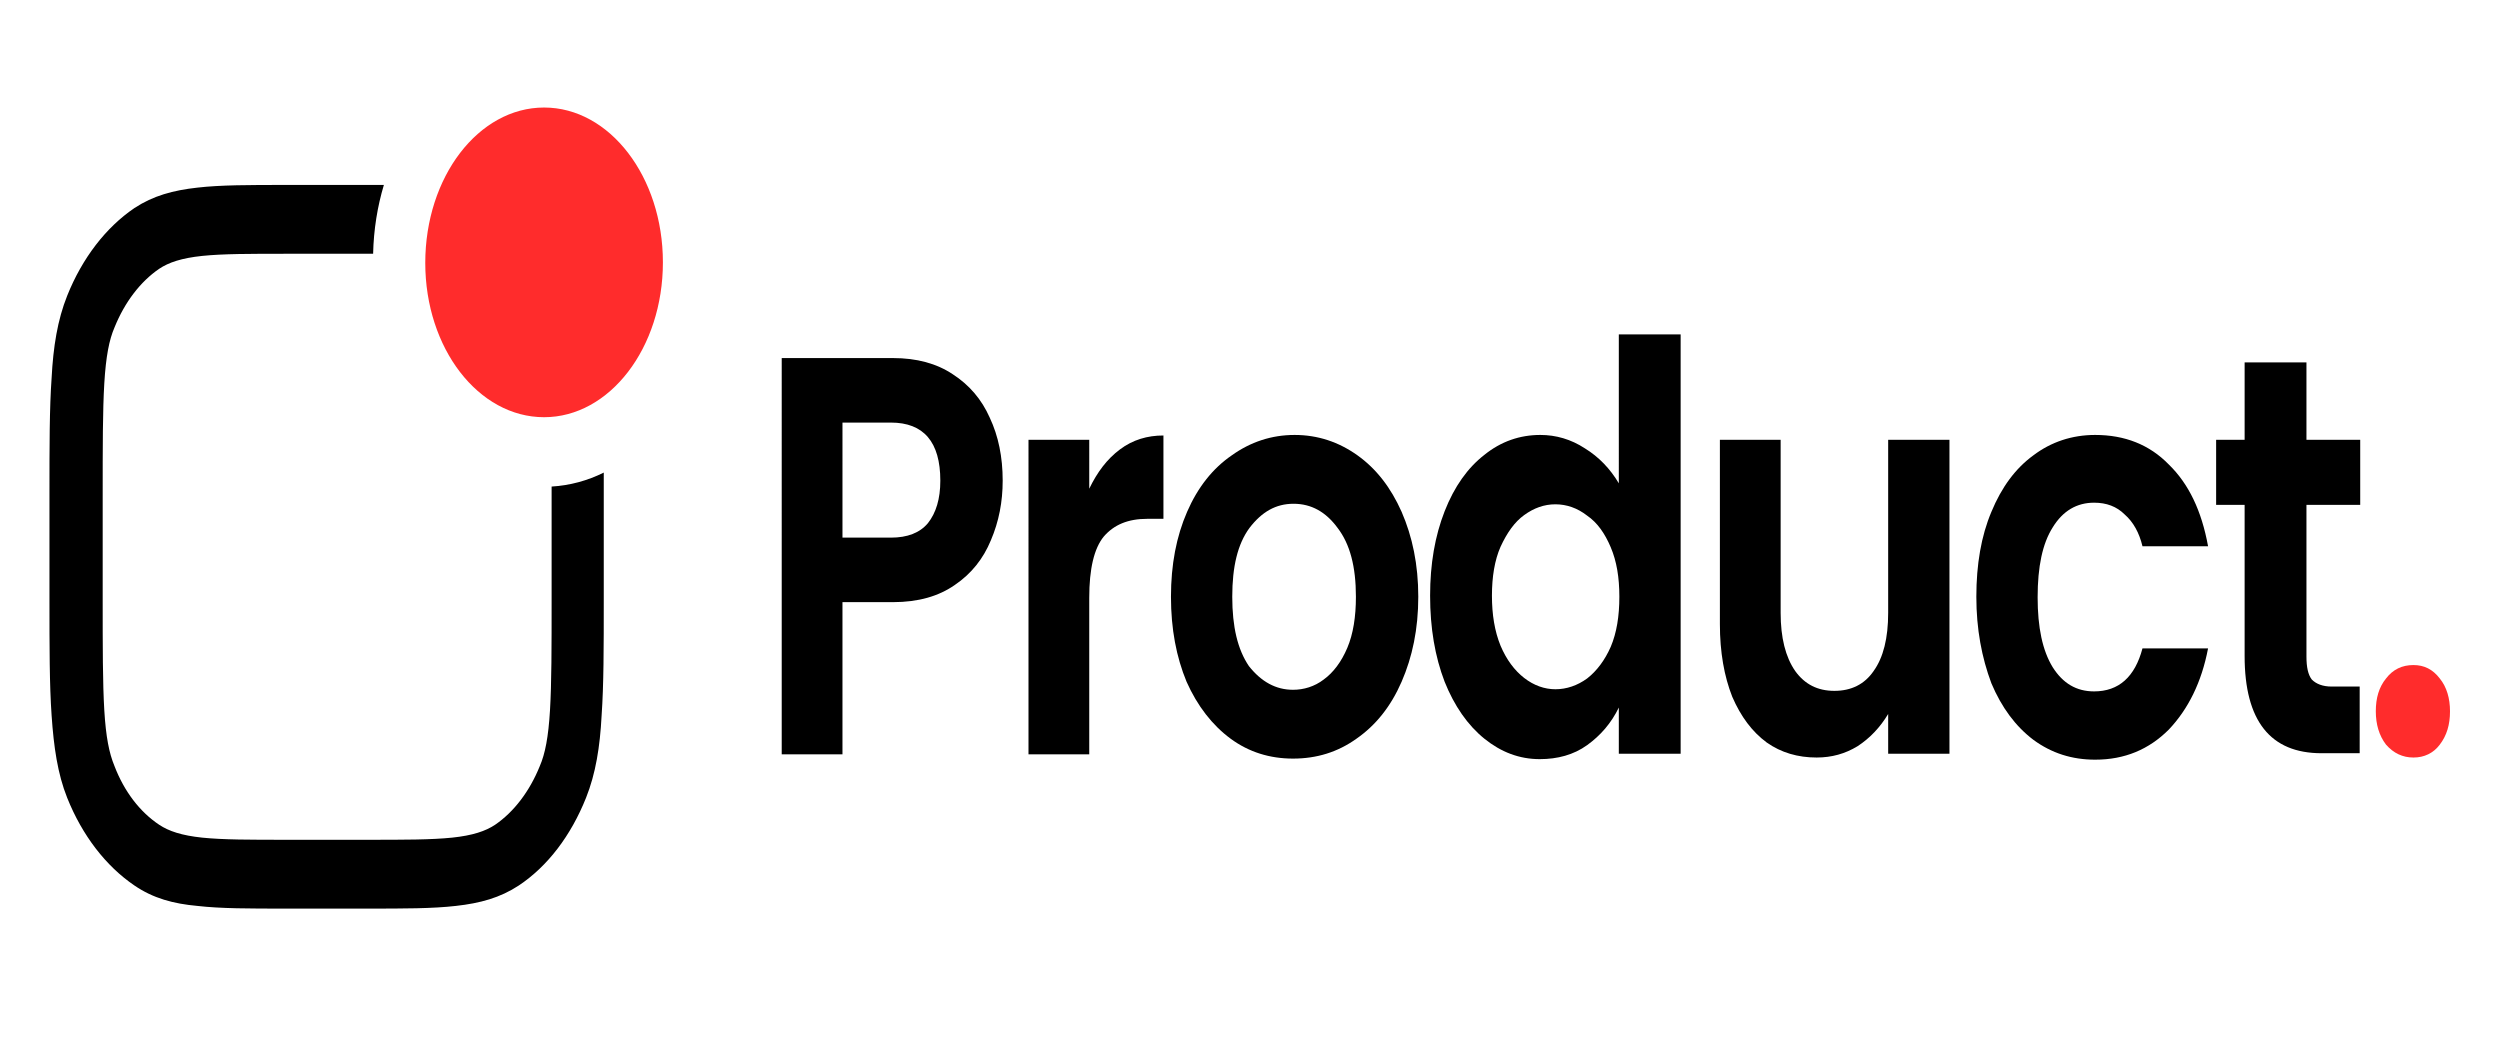 <?xml version="1.0" encoding="utf-8"?>
<!-- Generator: Adobe Illustrator 24.0.1, SVG Export Plug-In . SVG Version: 6.00 Build 0)  -->
<svg version="1.1" id="katman_1" xmlns="http://www.w3.org/2000/svg" xmlns:xlink="http://www.w3.org/1999/xlink" x="0px" y="0px"
	 viewBox="0 0 465 193" style="enable-background:new 0 0 465 193;" xml:space="preserve">
<style type="text/css">
	.st0{fill:#FF2C2C;}
</style>
<path class="st0" d="M79.1,48.9C79.1,32.9,89,20,101.2,20s22.1,12.9,22.1,28.8s-9.9,28.8-22.1,28.8S79.1,64.8,79.1,48.9z"/>
<path d="M102.6,90.5v20.8c0,9.2,0,15.7-0.3,20.8c-0.3,5-0.9,8.1-1.9,10.4c-1.9,4.7-4.8,8.5-8.3,10.9c-1.8,1.2-4.2,2-8,2.4
	c-3.9,0.4-8.9,0.4-15.9,0.4H53.5c-7,0-12,0-15.9-0.4c-3.8-0.4-6.2-1.2-8-2.4c-3.6-2.4-6.5-6.2-8.3-10.9c-1-2.4-1.6-5.4-1.9-10.4
	c-0.3-5.1-0.3-11.6-0.3-20.8V92.1c0-9.2,0-15.7,0.3-20.8c0.3-5,0.9-8.1,1.9-10.4c1.9-4.7,4.8-8.5,8.3-10.9c1.8-1.2,4.2-2,8-2.4
	c3.9-0.4,8.9-0.4,15.9-0.4h15.9c0.1-4.5,0.8-8.8,2-12.8H53.2c-6.8,0-12.2,0-16.5,0.5c-4.5,0.5-8.2,1.5-11.7,3.8
	C19.7,42.3,15.3,48,12.5,55c-1.8,4.5-2.6,9.5-2.9,15.3C9.2,75.9,9.2,83,9.2,91.8v19.7c0,8.8,0,15.9,0.4,21.6
	c0.4,5.8,1.1,10.8,2.9,15.3c2.8,7,7.2,12.7,12.5,16.3c3.5,2.4,7.3,3.4,11.7,3.8c4.3,0.5,9.7,0.5,16.5,0.5h15.1
	c6.8,0,12.2,0,16.5-0.5c4.5-0.5,8.2-1.5,11.7-3.8c5.4-3.6,9.7-9.3,12.5-16.3c1.8-4.5,2.6-9.5,2.9-15.3c0.4-5.7,0.4-12.7,0.4-21.6
	V87.9C109.3,89.4,106,90.3,102.6,90.5z"/>
<path d="M186.5,89.4c0,3.9-0.7,7.6-2.2,11.1c-1.4,3.4-3.6,6.2-6.7,8.3c-3,2.1-6.8,3.2-11.5,3.2h-9.4v28.3h-11.3V66.6h20.7
	c4.4,0,8.1,1,11.1,3c3.1,2,5.4,4.7,6.9,8.1C185.7,81.1,186.5,85,186.5,89.4z M165.7,100c3.1,0,5.4-0.9,6.9-2.7
	c1.5-1.9,2.3-4.5,2.3-7.9c0-7.2-3.1-10.8-9.2-10.8h-9V100H165.7z"/>
<path d="M202.6,90.9c1.5-3.1,3.3-5.5,5.7-7.3c2.4-1.8,5.1-2.6,8.1-2.6v15.5h-3c-3.6,0-6.2,1.1-8.1,3.3c-1.8,2.2-2.7,6-2.7,11.4v29.1
	h-11.3V81.8h11.3V90.9z"/>
<path d="M240.5,141.1c-4.3,0-8.2-1.2-11.6-3.7c-3.4-2.5-6.2-6.1-8.2-10.6c-1.9-4.6-2.9-9.8-2.9-15.8s1-11.2,3-15.8
	c2-4.6,4.8-8.1,8.3-10.5c3.5-2.5,7.4-3.8,11.7-3.8c4.3,0,8.2,1.3,11.7,3.8c3.5,2.5,6.2,6,8.2,10.5c2,4.6,3.1,9.8,3.1,15.8
	s-1.1,11.2-3.1,15.8c-2,4.6-4.8,8.1-8.4,10.6C248.8,139.9,244.9,141.1,240.5,141.1z M240.5,128.3c2,0,4-0.6,5.7-1.9
	c1.8-1.3,3.3-3.3,4.4-5.9s1.6-5.8,1.6-9.5c0-5.6-1.1-9.8-3.4-12.8c-2.2-3-4.9-4.5-8.2-4.5s-5.9,1.5-8.2,4.5c-2.2,3-3.2,7.2-3.2,12.8
	c0,5.6,1,9.8,3.1,12.9C234.6,126.8,237.3,128.3,240.5,128.3z"/>
<path d="M266,110.8c0-5.9,0.9-11.1,2.7-15.7c1.8-4.6,4.3-8.1,7.4-10.5c3.1-2.5,6.6-3.7,10.4-3.7c2.9,0,5.7,0.8,8.3,2.5
	c2.6,1.6,4.7,3.8,6.3,6.5V62.2h11.5v78h-11.5v-8.6c-1.4,2.9-3.4,5.2-5.9,7c-2.5,1.8-5.5,2.6-8.8,2.6c-3.8,0-7.2-1.3-10.3-3.8
	c-3.1-2.5-5.6-6.1-7.4-10.6C266.9,122.1,266,116.8,266,110.8z M301.2,111c0-3.6-0.5-6.6-1.6-9.2c-1.1-2.6-2.5-4.6-4.4-5.9
	c-1.8-1.4-3.8-2.1-5.9-2.1c-2.1,0-4,0.7-5.8,2c-1.8,1.3-3.2,3.3-4.4,5.9c-1.1,2.5-1.6,5.6-1.6,9.1c0,3.5,0.5,6.6,1.6,9.3
	c1.1,2.6,2.6,4.6,4.4,6c1.8,1.4,3.8,2.1,5.8,2.1c2.1,0,4.1-0.7,5.9-2c1.8-1.4,3.3-3.4,4.4-5.9C300.7,117.7,301.2,114.6,301.2,111z"
	/>
<path d="M362.6,81.8v58.4h-11.4v-7.4c-1.5,2.5-3.4,4.5-5.7,6c-2.3,1.4-4.8,2.1-7.6,2.1c-3.5,0-6.6-0.9-9.3-2.8
	c-2.7-2-4.8-4.8-6.4-8.5c-1.5-3.8-2.3-8.3-2.3-13.5V81.8h11.3V114c0,4.6,0.9,8.2,2.7,10.8c1.8,2.5,4.2,3.7,7.3,3.7
	c3.1,0,5.6-1.2,7.3-3.7c1.8-2.5,2.7-6.1,2.7-10.8V81.8H362.6z"/>
<path d="M367.6,111c0-6,0.9-11.3,2.8-15.8c1.9-4.6,4.5-8.1,7.8-10.5c3.3-2.5,7.2-3.8,11.5-3.8c5.5,0,10.1,1.8,13.7,5.5
	c3.7,3.6,6.1,8.6,7.3,15.2h-12.2c-0.6-2.5-1.7-4.5-3.3-5.9c-1.5-1.5-3.4-2.2-5.7-2.2c-3.2,0-5.8,1.5-7.7,4.6c-1.9,3-2.8,7.3-2.8,13
	c0,5.6,0.9,9.9,2.8,13c1.9,3,4.4,4.5,7.7,4.5c4.6,0,7.6-2.7,9-8h12.2c-1.2,6.3-3.7,11.3-7.3,15.1c-3.7,3.7-8.2,5.6-13.7,5.6
	c-4.3,0-8.1-1.2-11.5-3.7c-3.3-2.5-5.9-6-7.8-10.5C368.6,122.3,367.6,117,367.6,111z"/>
<path d="M429,93.9v28.2c0,2,0.3,3.4,1,4.3c0.8,0.8,2,1.3,3.7,1.3h5.2v12.4h-7.1c-9.5,0-14.3-6-14.3-18.1V93.9h-5.3V81.8h5.3V67.4
	H429v14.4h10v12.1H429z"/>
<path class="st0" d="M448.9,140.9c-2,0-3.7-0.8-5.1-2.4c-1.3-1.7-1.9-3.8-1.9-6.2c0-2.5,0.6-4.5,1.9-6.1c1.3-1.7,3-2.5,5.1-2.5
	c2,0,3.6,0.8,4.9,2.5c1.3,1.6,1.9,3.7,1.9,6.1c0,2.5-0.6,4.5-1.9,6.2C452.6,140.1,450.9,140.9,448.9,140.9z"/>
</svg>
